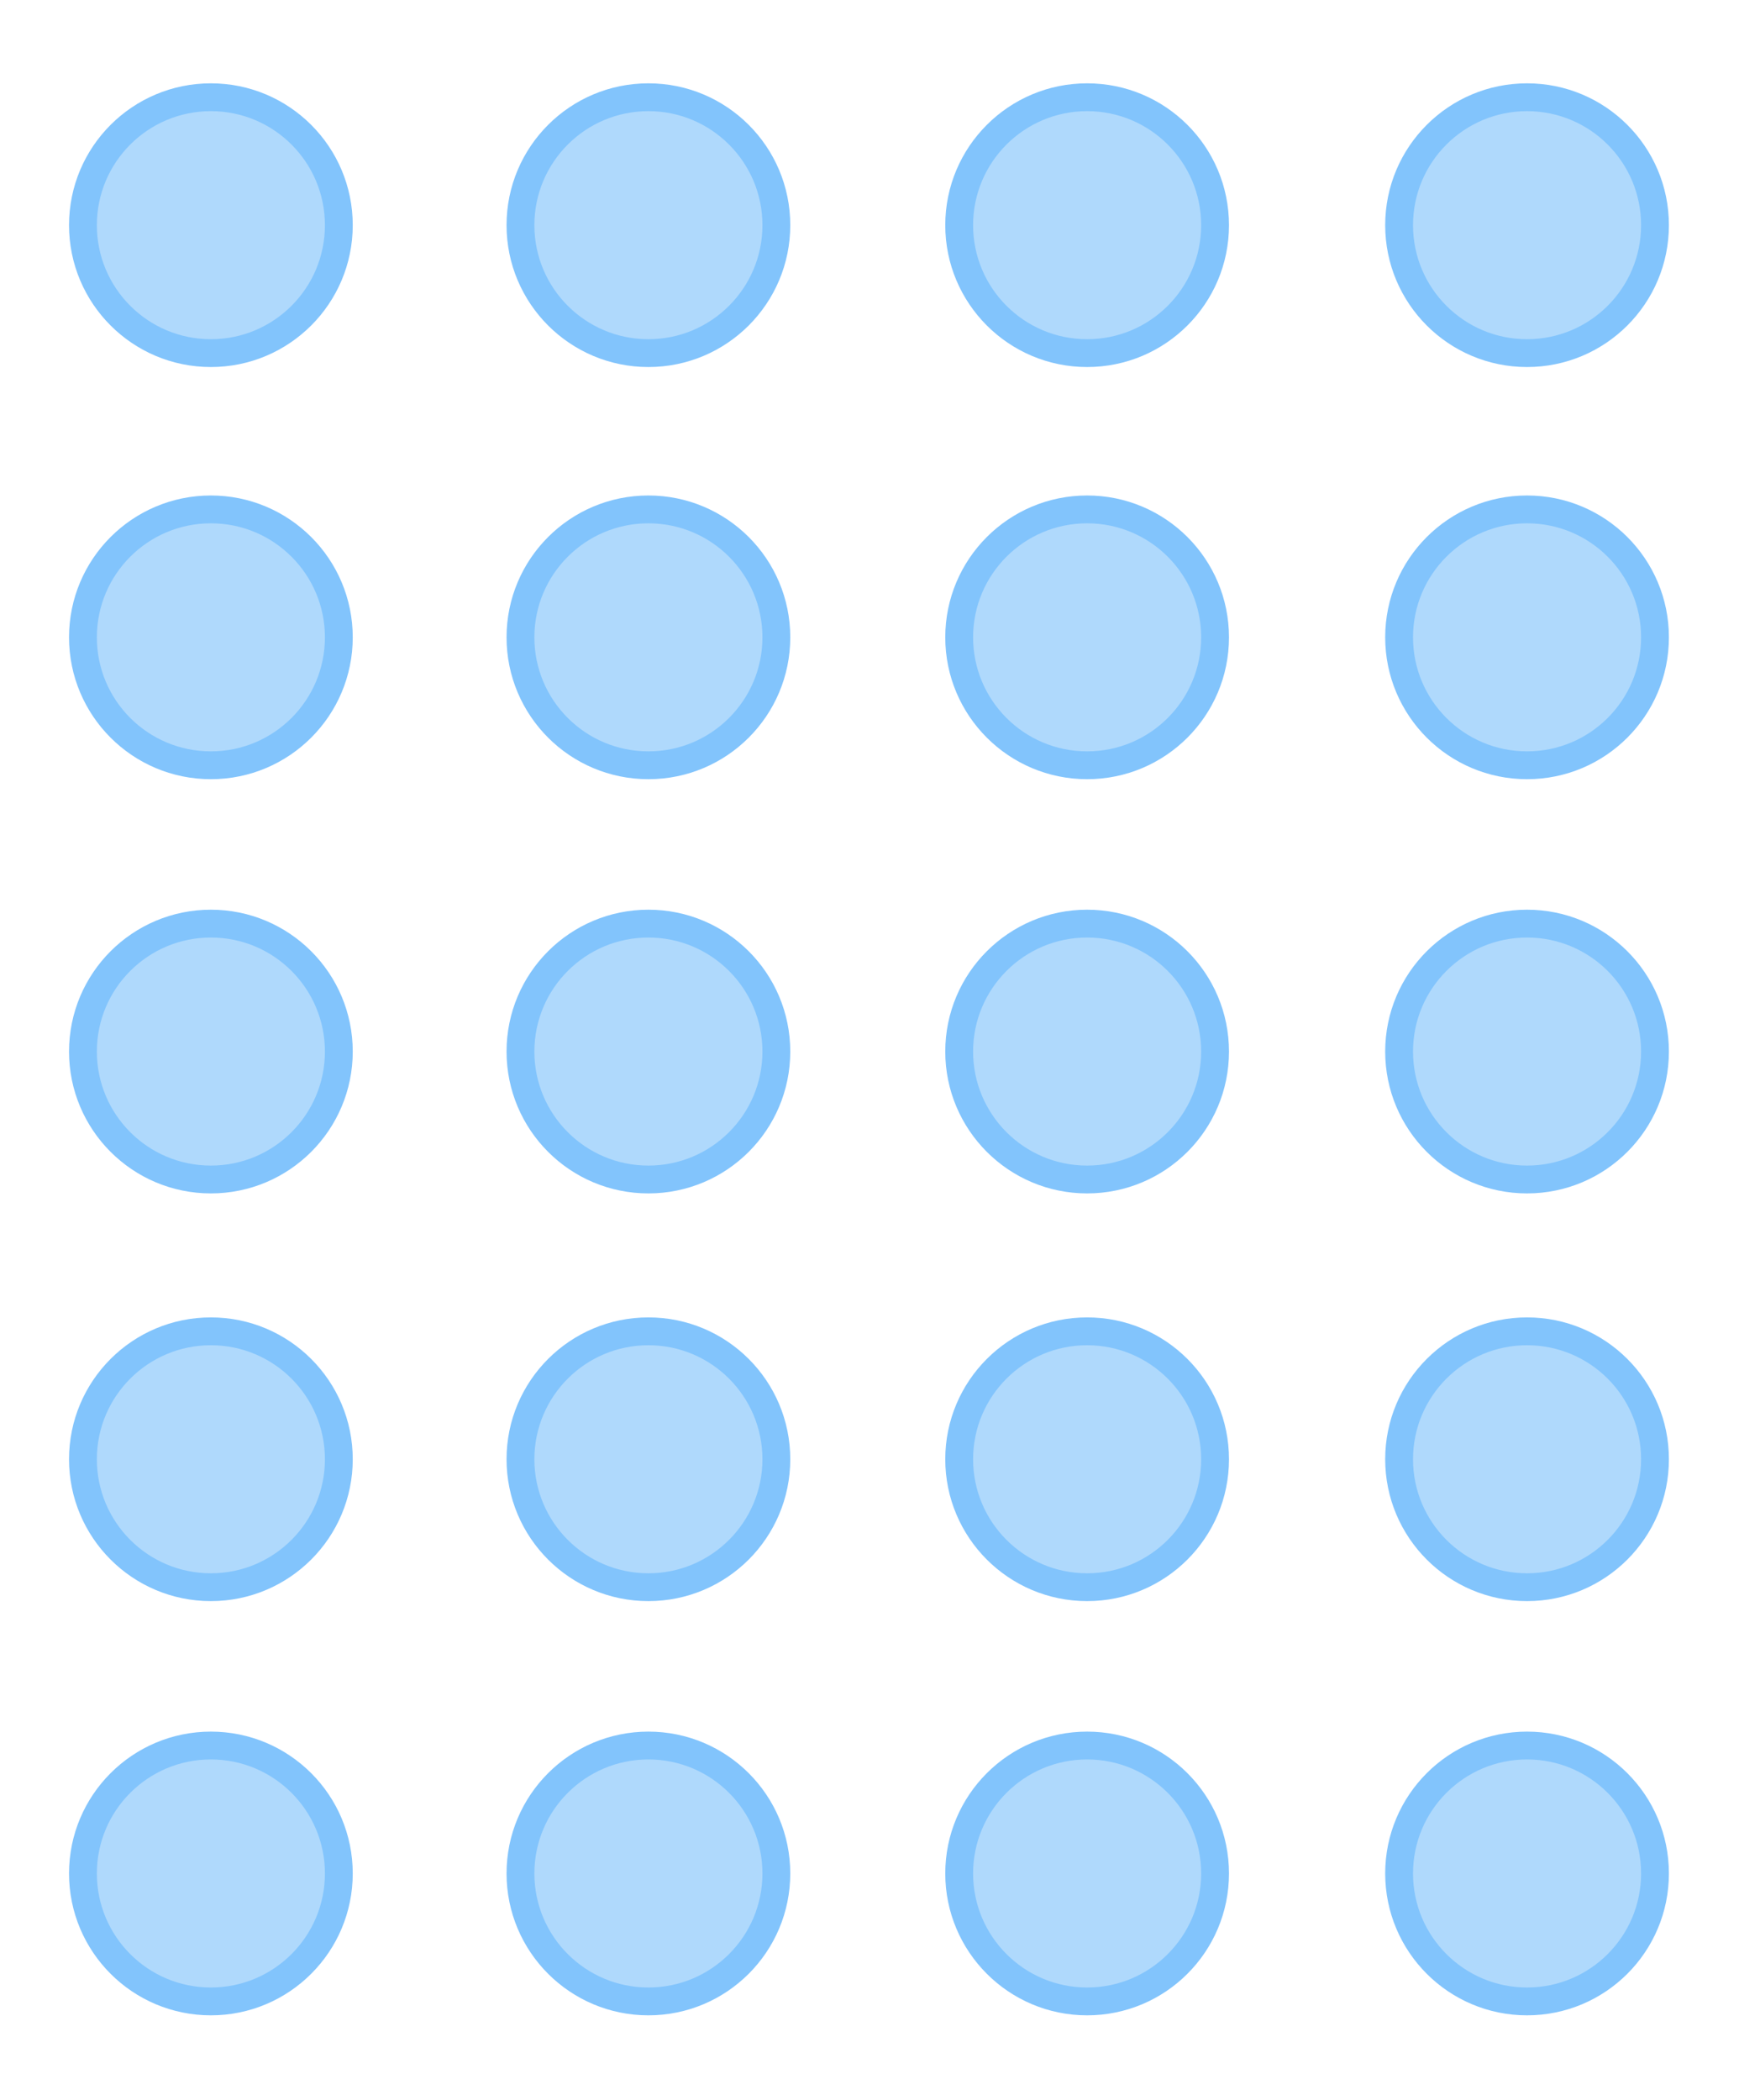 <?xml version="1.0" encoding="UTF-8" standalone="no"?>
<!-- Created with Inkscape (http://www.inkscape.org/) -->

<svg
   width="86.456mm"
   height="104.404mm"
   viewBox="0 0 86.456 104.404"
   version="1.1"
   id="svg5"
   xml:space="preserve"
   sodipodi:docname="group.svg"
   inkscape:version="1.2.1 (9c6d41e4, 2022-07-14)"
   xmlns:inkscape="http://www.inkscape.org/namespaces/inkscape"
   xmlns:sodipodi="http://sodipodi.sourceforge.net/DTD/sodipodi-0.dtd"
   xmlns="http://www.w3.org/2000/svg"
   xmlns:svg="http://www.w3.org/2000/svg"><sodipodi:namedview
     id="namedview252667"
     pagecolor="#ffffff"
     bordercolor="#000000"
     borderopacity="0.25"
     inkscape:showpageshadow="2"
     inkscape:pageopacity="0.0"
     inkscape:pagecheckerboard="0"
     inkscape:deskcolor="#d1d1d1"
     inkscape:document-units="mm"
     showgrid="false"
     inkscape:zoom="0.46059387"
     inkscape:cx="163.91881"
     inkscape:cy="197.57102"
     inkscape:window-width="1440"
     inkscape:window-height="872"
     inkscape:window-x="0"
     inkscape:window-y="28"
     inkscape:window-maximized="0"
     inkscape:current-layer="svg5" /><defs
     id="defs2" /><g
     id="layer1"
     transform="matrix(0.92,0,0,0.92,-47.584,-63.255)"><circle
       style="fill:#afd9fc;fill-opacity:1;stroke:#82c4fc;stroke-width:1.504;stroke-linecap:round;stroke-opacity:1"
       id="path9608"
       cx="63.118"
       cy="80.924"
       r="6.914" /><circle
       style="fill:#afd9fc;fill-opacity:1;stroke:#82c4fc;stroke-width:1.504;stroke-linecap:round;stroke-opacity:1"
       id="circle12385"
       cx="86.761"
       cy="80.924"
       r="6.914" /><circle
       style="fill:#afd9fc;fill-opacity:1;stroke:#82c4fc;stroke-width:1.504;stroke-linecap:round;stroke-opacity:1"
       id="circle12389"
       cx="110.469"
       cy="80.924"
       r="6.914" /><circle
       style="fill:#afd9fc;fill-opacity:1;stroke:#82c4fc;stroke-width:1.504;stroke-linecap:round;stroke-opacity:1"
       id="circle12393"
       cx="134.242"
       cy="80.924"
       r="6.914" /><circle
       style="fill:#afd9fc;fill-opacity:1;stroke:#82c4fc;stroke-width:1.504;stroke-linecap:round;stroke-opacity:1"
       id="circle12395"
       cx="63.118"
       cy="103.197"
       r="6.914" /><circle
       style="fill:#afd9fc;fill-opacity:1;stroke:#82c4fc;stroke-width:1.504;stroke-linecap:round;stroke-opacity:1"
       id="circle12397"
       cx="86.761"
       cy="103.197"
       r="6.914" /><circle
       style="fill:#afd9fc;fill-opacity:1;stroke:#82c4fc;stroke-width:1.504;stroke-linecap:round;stroke-opacity:1"
       id="circle12399"
       cx="110.469"
       cy="103.197"
       r="6.914" /><circle
       style="fill:#afd9fc;fill-opacity:1;stroke:#82c4fc;stroke-width:1.504;stroke-linecap:round;stroke-opacity:1"
       id="circle12401"
       cx="134.242"
       cy="103.197"
       r="6.914" /><circle
       style="fill:#afd9fc;fill-opacity:1;stroke:#82c4fc;stroke-width:1.504;stroke-linecap:round;stroke-opacity:1"
       id="circle12411"
       cx="63.118"
       cy="125.581"
       r="6.914" /><circle
       style="fill:#afd9fc;fill-opacity:1;stroke:#82c4fc;stroke-width:1.504;stroke-linecap:round;stroke-opacity:1"
       id="circle12413"
       cx="86.761"
       cy="125.581"
       r="6.914" /><circle
       style="fill:#afd9fc;fill-opacity:1;stroke:#82c4fc;stroke-width:1.504;stroke-linecap:round;stroke-opacity:1"
       id="circle12415"
       cx="110.469"
       cy="125.581"
       r="6.914" /><circle
       style="fill:#afd9fc;fill-opacity:1;stroke:#82c4fc;stroke-width:1.504;stroke-linecap:round;stroke-opacity:1"
       id="circle12417"
       cx="134.242"
       cy="125.581"
       r="6.914" /><circle
       style="fill:#afd9fc;fill-opacity:1;stroke:#82c4fc;stroke-width:1.504;stroke-linecap:round;stroke-opacity:1"
       id="circle12427"
       cx="63.118"
       cy="147.613"
       r="6.914" /><circle
       style="fill:#afd9fc;fill-opacity:1;stroke:#82c4fc;stroke-width:1.504;stroke-linecap:round;stroke-opacity:1"
       id="circle12429"
       cx="86.761"
       cy="147.613"
       r="6.914" /><circle
       style="fill:#afd9fc;fill-opacity:1;stroke:#82c4fc;stroke-width:1.504;stroke-linecap:round;stroke-opacity:1"
       id="circle12431"
       cx="110.469"
       cy="147.613"
       r="6.914" /><circle
       style="fill:#afd9fc;fill-opacity:1;stroke:#82c4fc;stroke-width:1.504;stroke-linecap:round;stroke-opacity:1"
       id="circle12433"
       cx="134.242"
       cy="147.613"
       r="6.914" /><circle
       style="fill:#afd9fc;fill-opacity:1;stroke:#82c4fc;stroke-width:1.504;stroke-linecap:round;stroke-opacity:1"
       id="circle12435"
       cx="63.118"
       cy="169.997"
       r="6.914" /><circle
       style="fill:#afd9fc;fill-opacity:1;stroke:#82c4fc;stroke-width:1.504;stroke-linecap:round;stroke-opacity:1"
       id="circle12437"
       cx="86.761"
       cy="169.997"
       r="6.914" /><circle
       style="fill:#afd9fc;fill-opacity:1;stroke:#82c4fc;stroke-width:1.504;stroke-linecap:round;stroke-opacity:1"
       id="circle12439"
       cx="110.469"
       cy="169.997"
       r="6.914" /><circle
       style="fill:#afd9fc;fill-opacity:1;stroke:#82c4fc;stroke-width:1.504;stroke-linecap:round;stroke-opacity:1"
       id="circle12441"
       cx="134.242"
       cy="169.997"
       r="6.914" /></g></svg>
